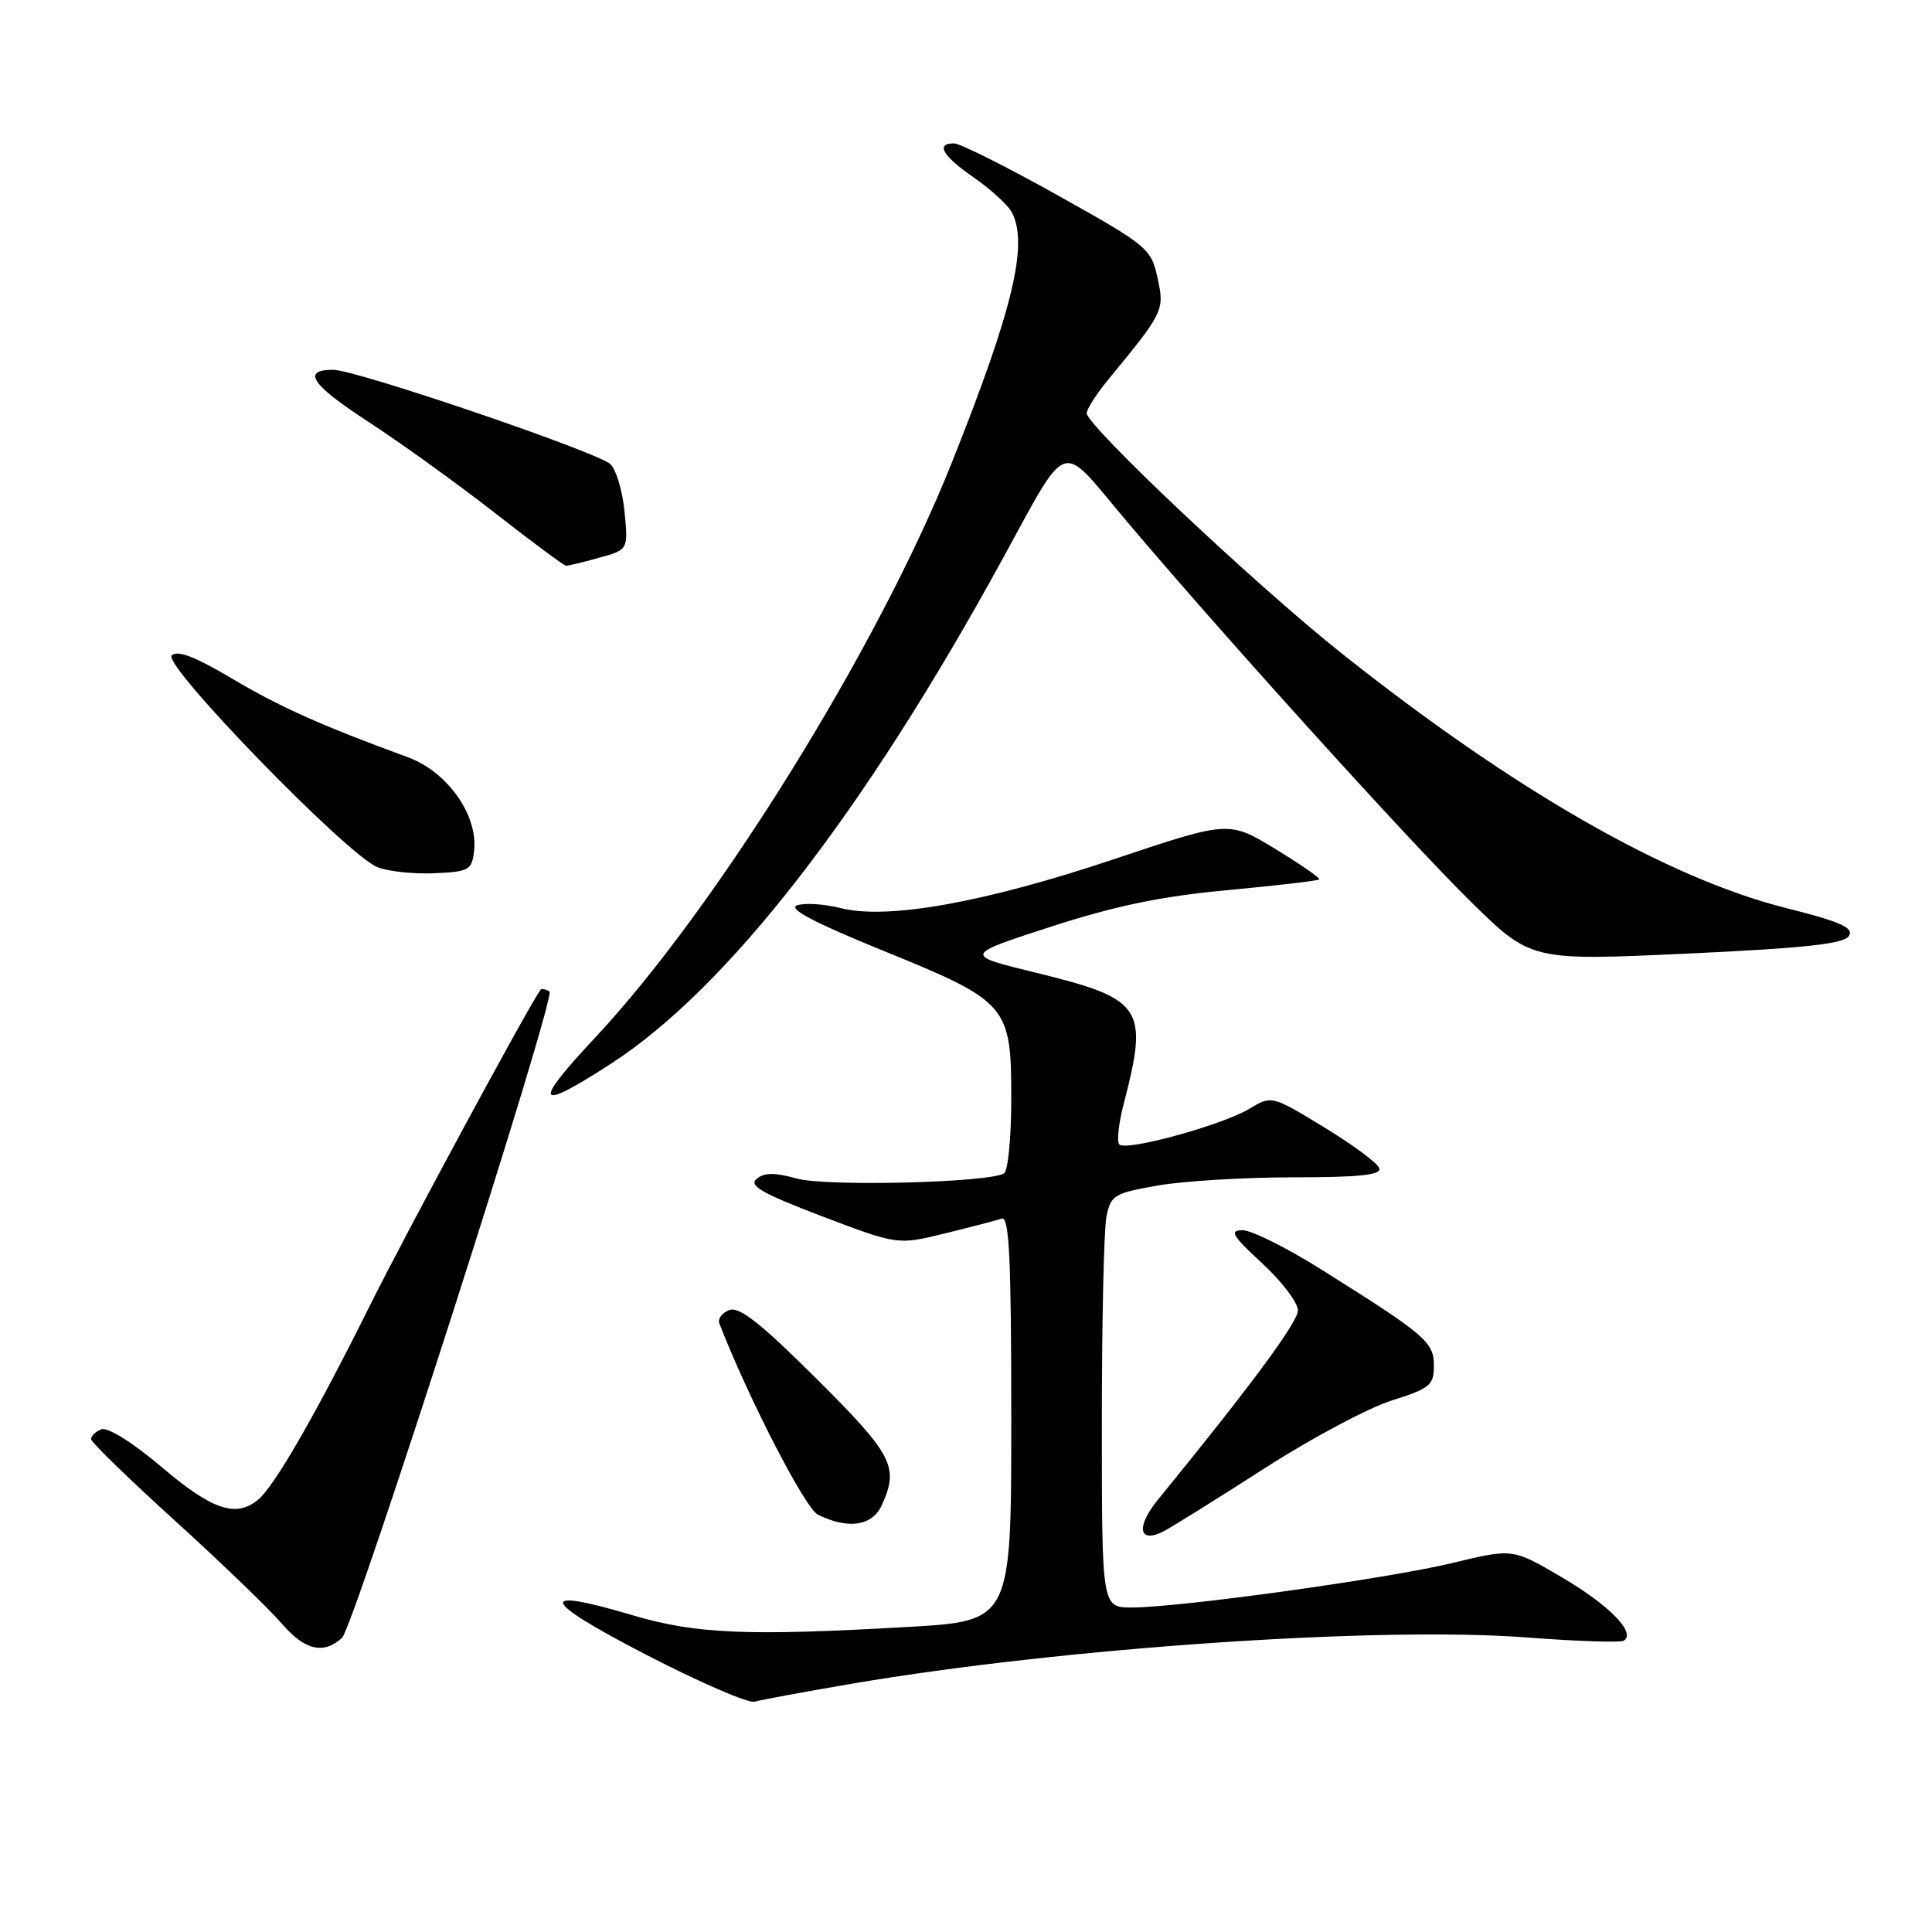 <?xml version="1.0" encoding="UTF-8" standalone="no"?>
<!DOCTYPE svg PUBLIC "-//W3C//DTD SVG 1.1//EN" "http://www.w3.org/Graphics/SVG/1.1/DTD/svg11.dtd" >
<svg xmlns="http://www.w3.org/2000/svg" xmlns:xlink="http://www.w3.org/1999/xlink" version="1.1" viewBox="0 0 256 256">
 <g >
 <path fill="currentColor"
d=" M 113.00 223.08 C 140.93 218.33 182.86 215.47 202.43 216.98 C 208.99 217.48 214.72 217.67 215.16 217.40 C 216.83 216.37 213.25 212.70 206.97 209.01 C 200.44 205.17 200.44 205.17 192.47 207.10 C 183.82 209.19 156.36 213.00 149.96 213.00 C 146.00 213.00 146.00 213.00 146.00 188.62 C 146.00 175.22 146.27 162.88 146.61 161.21 C 147.18 158.37 147.63 158.10 153.44 157.08 C 156.86 156.49 164.95 156.00 171.42 156.00 C 180.18 156.00 183.06 155.69 182.76 154.79 C 182.54 154.12 179.24 151.67 175.43 149.36 C 168.51 145.14 168.51 145.14 165.51 146.94 C 161.89 149.10 149.24 152.57 148.32 151.65 C 147.96 151.29 148.22 148.86 148.90 146.25 C 152.22 133.49 151.46 132.36 137.27 128.89 C 127.67 126.55 127.67 126.55 139.23 122.80 C 147.77 120.03 153.88 118.76 162.64 117.95 C 169.16 117.34 174.63 116.70 174.80 116.53 C 174.98 116.36 172.35 114.54 168.97 112.48 C 162.82 108.75 162.82 108.75 147.66 113.83 C 130.47 119.59 117.59 121.90 111.41 120.33 C 109.22 119.78 106.62 119.61 105.62 119.96 C 104.36 120.40 107.83 122.23 116.94 125.94 C 133.58 132.71 134.00 133.19 134.00 145.58 C 134.00 150.69 133.57 155.15 133.04 155.48 C 131.04 156.71 109.47 157.25 105.57 156.16 C 102.66 155.35 101.27 155.36 100.26 156.20 C 99.17 157.10 100.99 158.14 108.91 161.16 C 118.95 164.97 118.95 164.97 125.22 163.43 C 128.68 162.58 132.06 161.70 132.75 161.47 C 133.73 161.15 134.00 166.88 134.00 187.93 C 134.00 214.80 134.00 214.80 120.25 215.58 C 98.98 216.80 92.19 216.51 83.80 214.02 C 70.99 210.22 71.59 212.00 85.54 219.22 C 92.67 222.91 99.17 225.73 100.00 225.48 C 100.83 225.24 106.67 224.16 113.00 223.08 Z  M 45.32 217.02 C 46.92 215.54 73.75 131.96 72.81 131.38 C 72.29 131.06 71.75 130.96 71.62 131.15 C 69.99 133.41 53.77 163.44 49.01 173.00 C 41.71 187.67 36.32 197.00 34.16 198.75 C 31.23 201.13 28.10 200.06 21.45 194.42 C 17.60 191.15 14.27 189.07 13.43 189.39 C 12.65 189.69 12.04 190.29 12.08 190.72 C 12.13 191.15 17.12 196.00 23.18 201.50 C 29.24 207.00 35.62 213.14 37.35 215.15 C 40.39 218.68 42.89 219.26 45.32 217.02 Z  M 167.67 194.49 C 173.81 190.55 181.35 186.53 184.42 185.57 C 189.47 183.98 190.00 183.54 190.00 180.98 C 190.00 177.82 188.96 176.93 175.14 168.25 C 170.55 165.36 165.82 163.00 164.64 163.01 C 162.85 163.02 163.27 163.73 167.25 167.40 C 169.86 169.81 171.99 172.62 171.98 173.64 C 171.97 175.21 165.84 183.50 153.44 198.71 C 150.43 202.40 150.91 204.65 154.31 202.84 C 155.51 202.19 161.53 198.44 167.67 194.49 Z  M 116.84 199.45 C 119.15 194.38 118.33 192.79 108.19 182.69 C 100.82 175.35 97.95 173.08 96.63 173.59 C 95.67 173.96 95.08 174.76 95.32 175.38 C 99.24 185.43 106.68 199.85 108.38 200.70 C 112.35 202.68 115.59 202.21 116.84 199.45 Z  M 80.92 140.97 C 96.38 130.98 114.47 107.67 132.88 74.00 C 141.60 58.05 140.42 58.49 148.55 68.18 C 160.67 82.64 186.48 111.21 194.82 119.41 C 202.86 127.31 202.86 127.31 223.50 126.36 C 239.20 125.63 244.34 125.07 244.99 124.02 C 245.66 122.93 243.90 122.14 236.67 120.32 C 220.94 116.37 200.53 104.67 177.72 86.53 C 166.36 77.50 144.00 56.42 144.00 54.75 C 144.00 54.21 145.24 52.26 146.75 50.42 C 154.23 41.32 154.32 41.14 153.38 36.83 C 152.53 32.92 152.08 32.55 140.17 25.89 C 133.39 22.10 127.21 19.00 126.42 19.00 C 123.93 19.00 124.88 20.65 129.06 23.54 C 131.29 25.09 133.54 27.15 134.06 28.11 C 136.31 32.32 134.22 41.04 126.04 61.50 C 116.30 85.86 94.88 120.36 78.88 137.47 C 70.46 146.46 71.00 147.39 80.92 140.97 Z  M 62.82 112.75 C 63.36 108.03 59.30 102.27 54.07 100.35 C 42.54 96.12 37.04 93.66 30.67 89.87 C 25.85 87.01 23.49 86.11 22.75 86.85 C 21.51 88.09 45.94 113.25 50.00 114.90 C 51.38 115.46 54.75 115.83 57.50 115.71 C 62.15 115.51 62.52 115.31 62.82 112.75 Z  M 79.37 73.91 C 83.24 72.84 83.24 72.84 82.76 67.85 C 82.50 65.10 81.65 62.25 80.89 61.51 C 79.26 59.93 47.17 49.00 44.16 49.00 C 39.92 49.00 41.24 50.96 48.75 55.85 C 53.01 58.62 60.55 64.05 65.50 67.91 C 70.45 71.78 74.72 74.95 75.00 74.96 C 75.28 74.98 77.24 74.51 79.37 73.91 Z "/>
</g>
</svg>